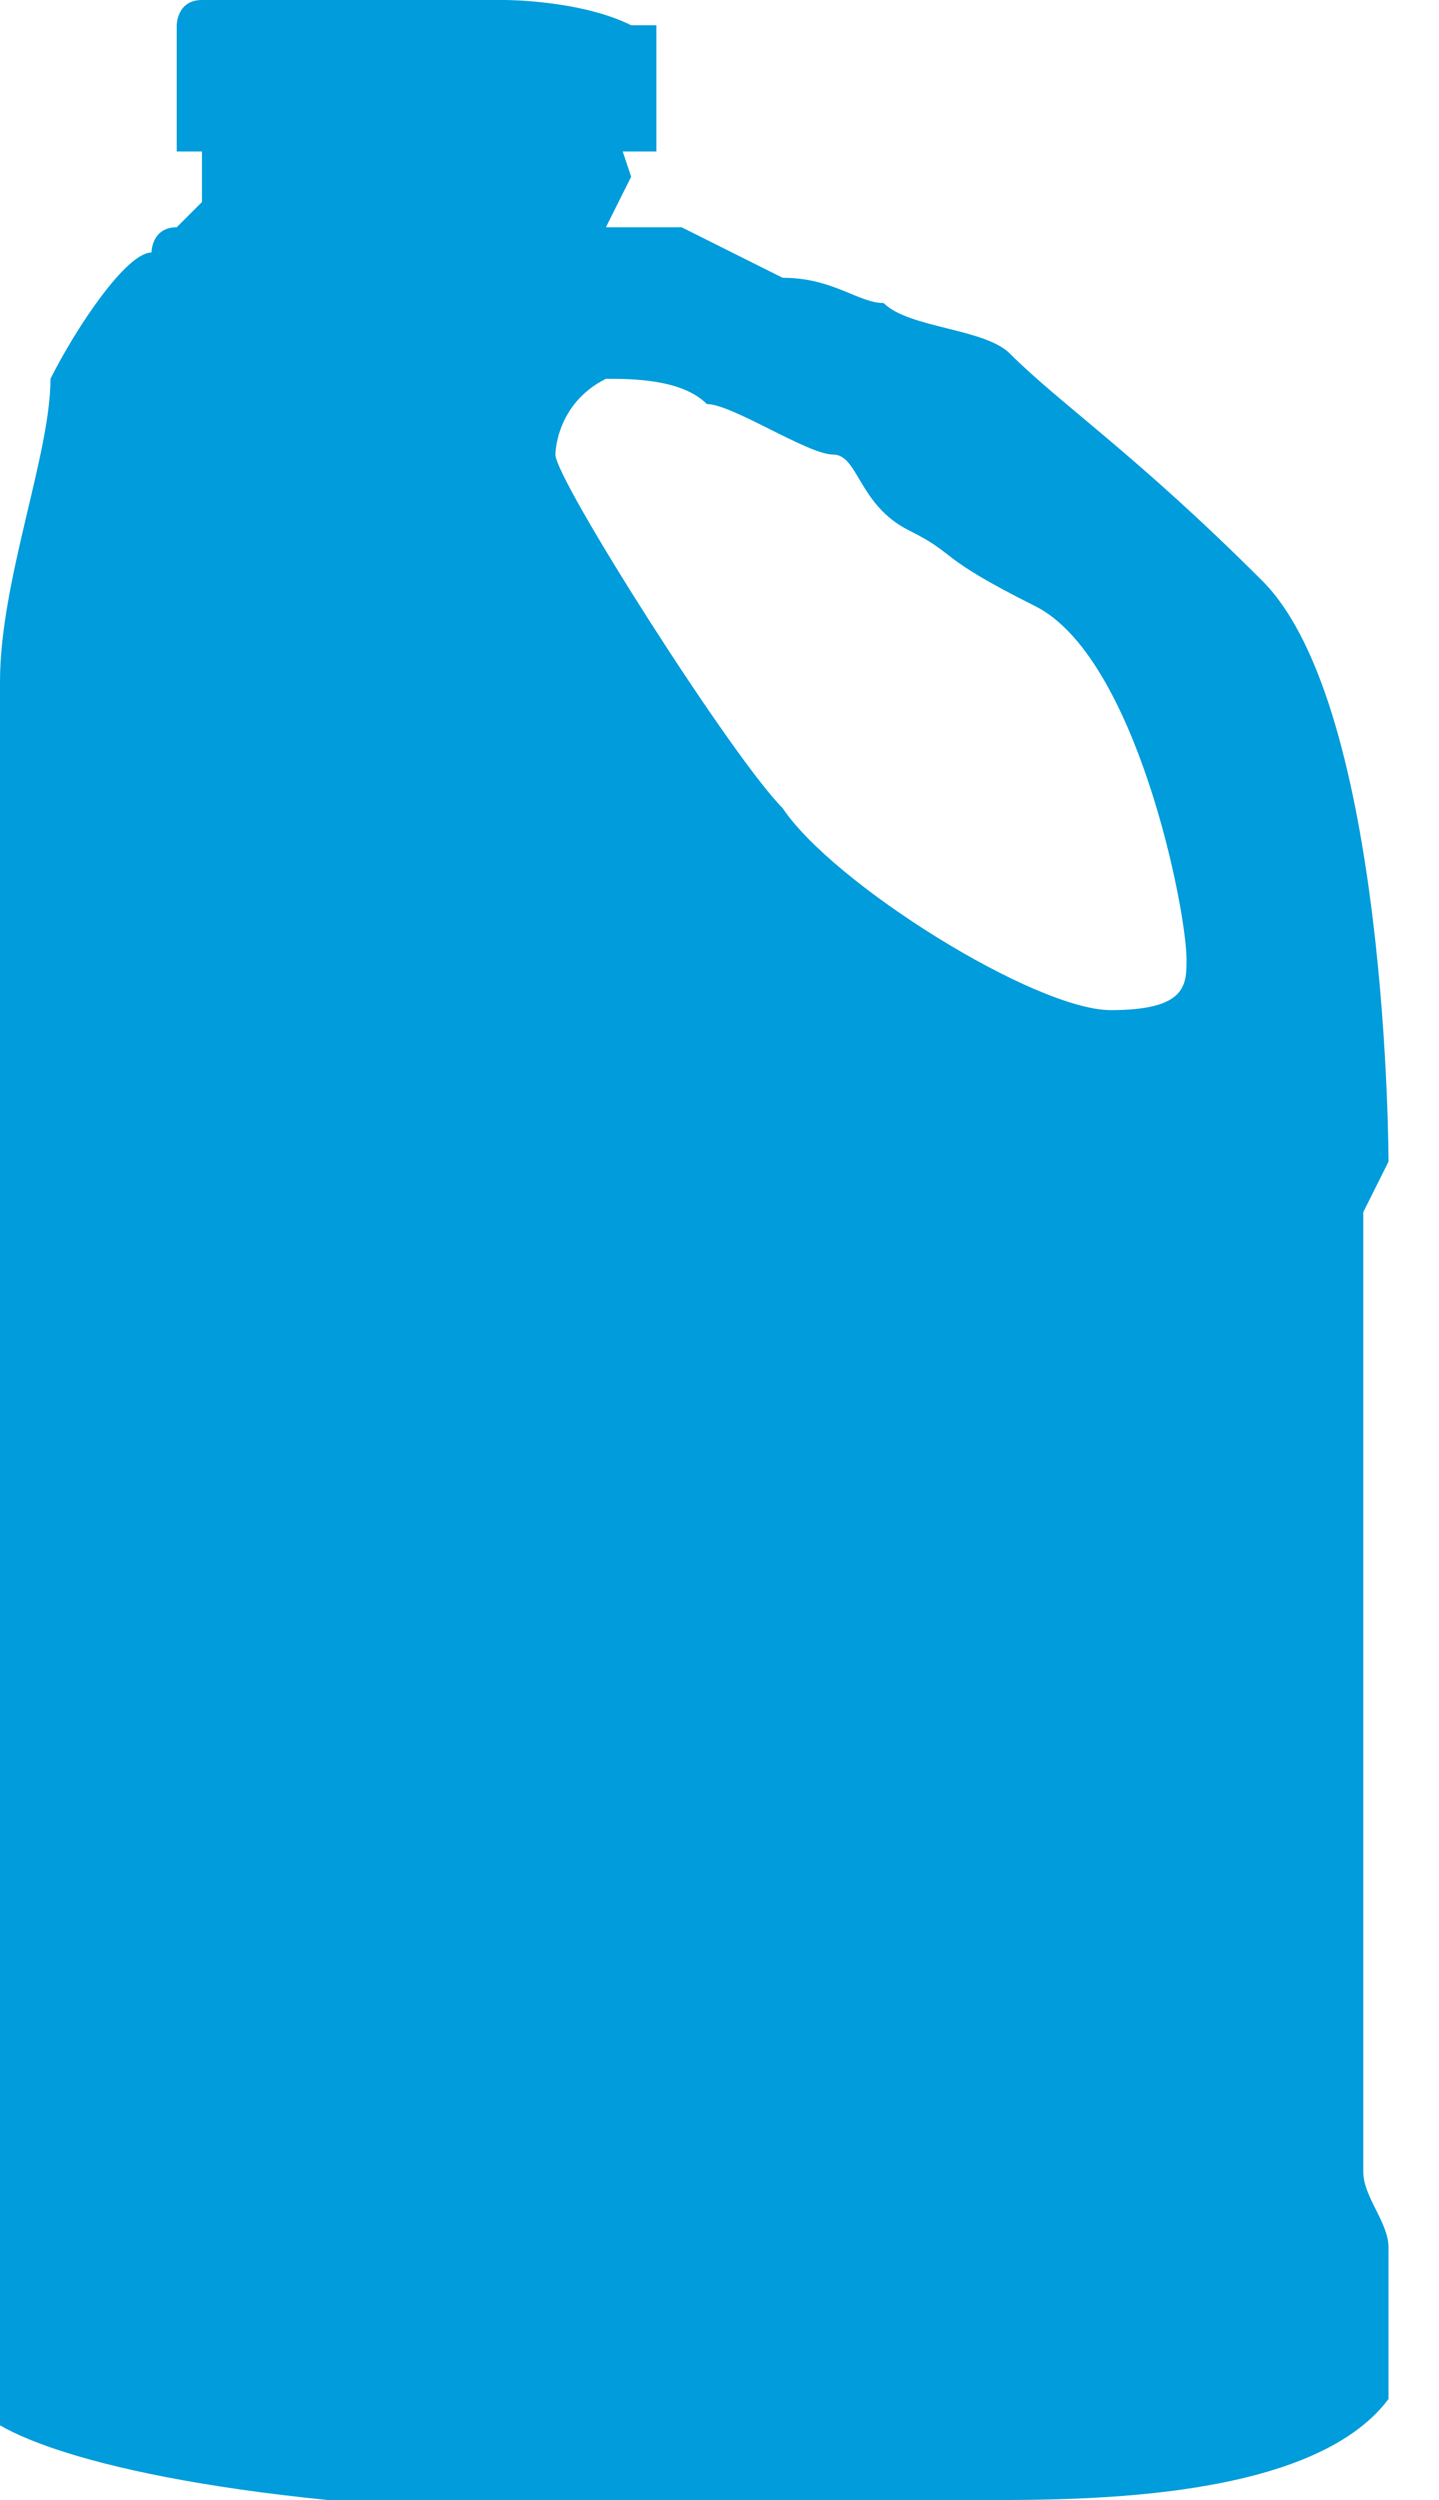 <?xml version="1.0" encoding="utf-8"?>
<!-- Generator: Adobe Illustrator 21.1.0, SVG Export Plug-In . SVG Version: 6.00 Build 0)  -->
<svg version="1.1" id="Layer_1" xmlns="http://www.w3.org/2000/svg" xmlns:xlink="http://www.w3.org/1999/xlink" x="0px" y="0px"
	 viewBox="0 0 5.7 9.9" enable-background="new 0 0 5.7 9.9" xml:space="preserve">
<path fill="#009CDB" d="M2.4,1.5c0.1,0,0.3,0,0.4,0.1c0.1,0,0.4,0.2,0.5,0.2c0.1,0,0.1,0.2,0.3,0.3c0.2,0.1,0.1,0.1,0.5,0.3
	c0.4,0.2,0.6,1.2,0.6,1.4c0,0.1,0,0.2-0.3,0.2C4.1,4,3.3,3.5,3.1,3.2C2.9,3,2.2,1.9,2.2,1.8C2.2,1.8,2.2,1.6,2.4,1.5 M0.7,0.6l1.9,0
	v0l0,0l0-0.5c0,0-0.1,0-0.1,0v0C2.3,0,2,0,2,0S1.5,0,1.1,0C0.8,0,0.8,0,0.8,0l0,0C0.7,0,0.7,0.1,0.7,0.1L0.7,0.6L0.7,0.6L0.7,0.6
	l0.1,0l0,0.1c0,0,0.1,0,0.1,0l-0.1,0l0,0.1c0,0-0.1,0.1-0.1,0.1c-0.1,0-0.1,0.1-0.1,0.1h0C0.5,1,0.3,1.3,0.2,1.5
	C0.2,1.8,0,2.3,0,2.7c0,0.4,0,1.9,0,1.9s0,0.1,0,0.2v3.9c0,0-0.1,0.2-0.1,0.2c0,0.3,0,0.6,0,0.6c0,0.1,0.4,0.3,1.4,0.4
	c1,0,2.3,0,2.6,0c0.4,0,1.3,0,1.6-0.4V8.9c0-0.1-0.1-0.2-0.1-0.3c0-0.1,0-3.8,0-3.8s0.1-0.2,0.1-0.2c0,0,0-1.8-0.5-2.3
	c-0.5-0.5-0.8-0.7-1-0.9C3.9,1.3,3.6,1.3,3.5,1.2c-0.1,0-0.2-0.1-0.4-0.1C2.9,1,2.9,1,2.7,0.9c0,0-0.1,0-0.1,0c0,0,0,0-0.1,0
	c0,0-0.1,0-0.1,0l0.1-0.2L2.4,0.4l0,0.2"/>
<g>
</g>
<g>
</g>
<g>
</g>
<g>
</g>
<g>
</g>
<g>
</g>
<g>
</g>
<g>
</g>
<g>
</g>
<g>
</g>
<g>
</g>
<g>
</g>
<g>
</g>
<g>
</g>
<g>
</g>
</svg>
